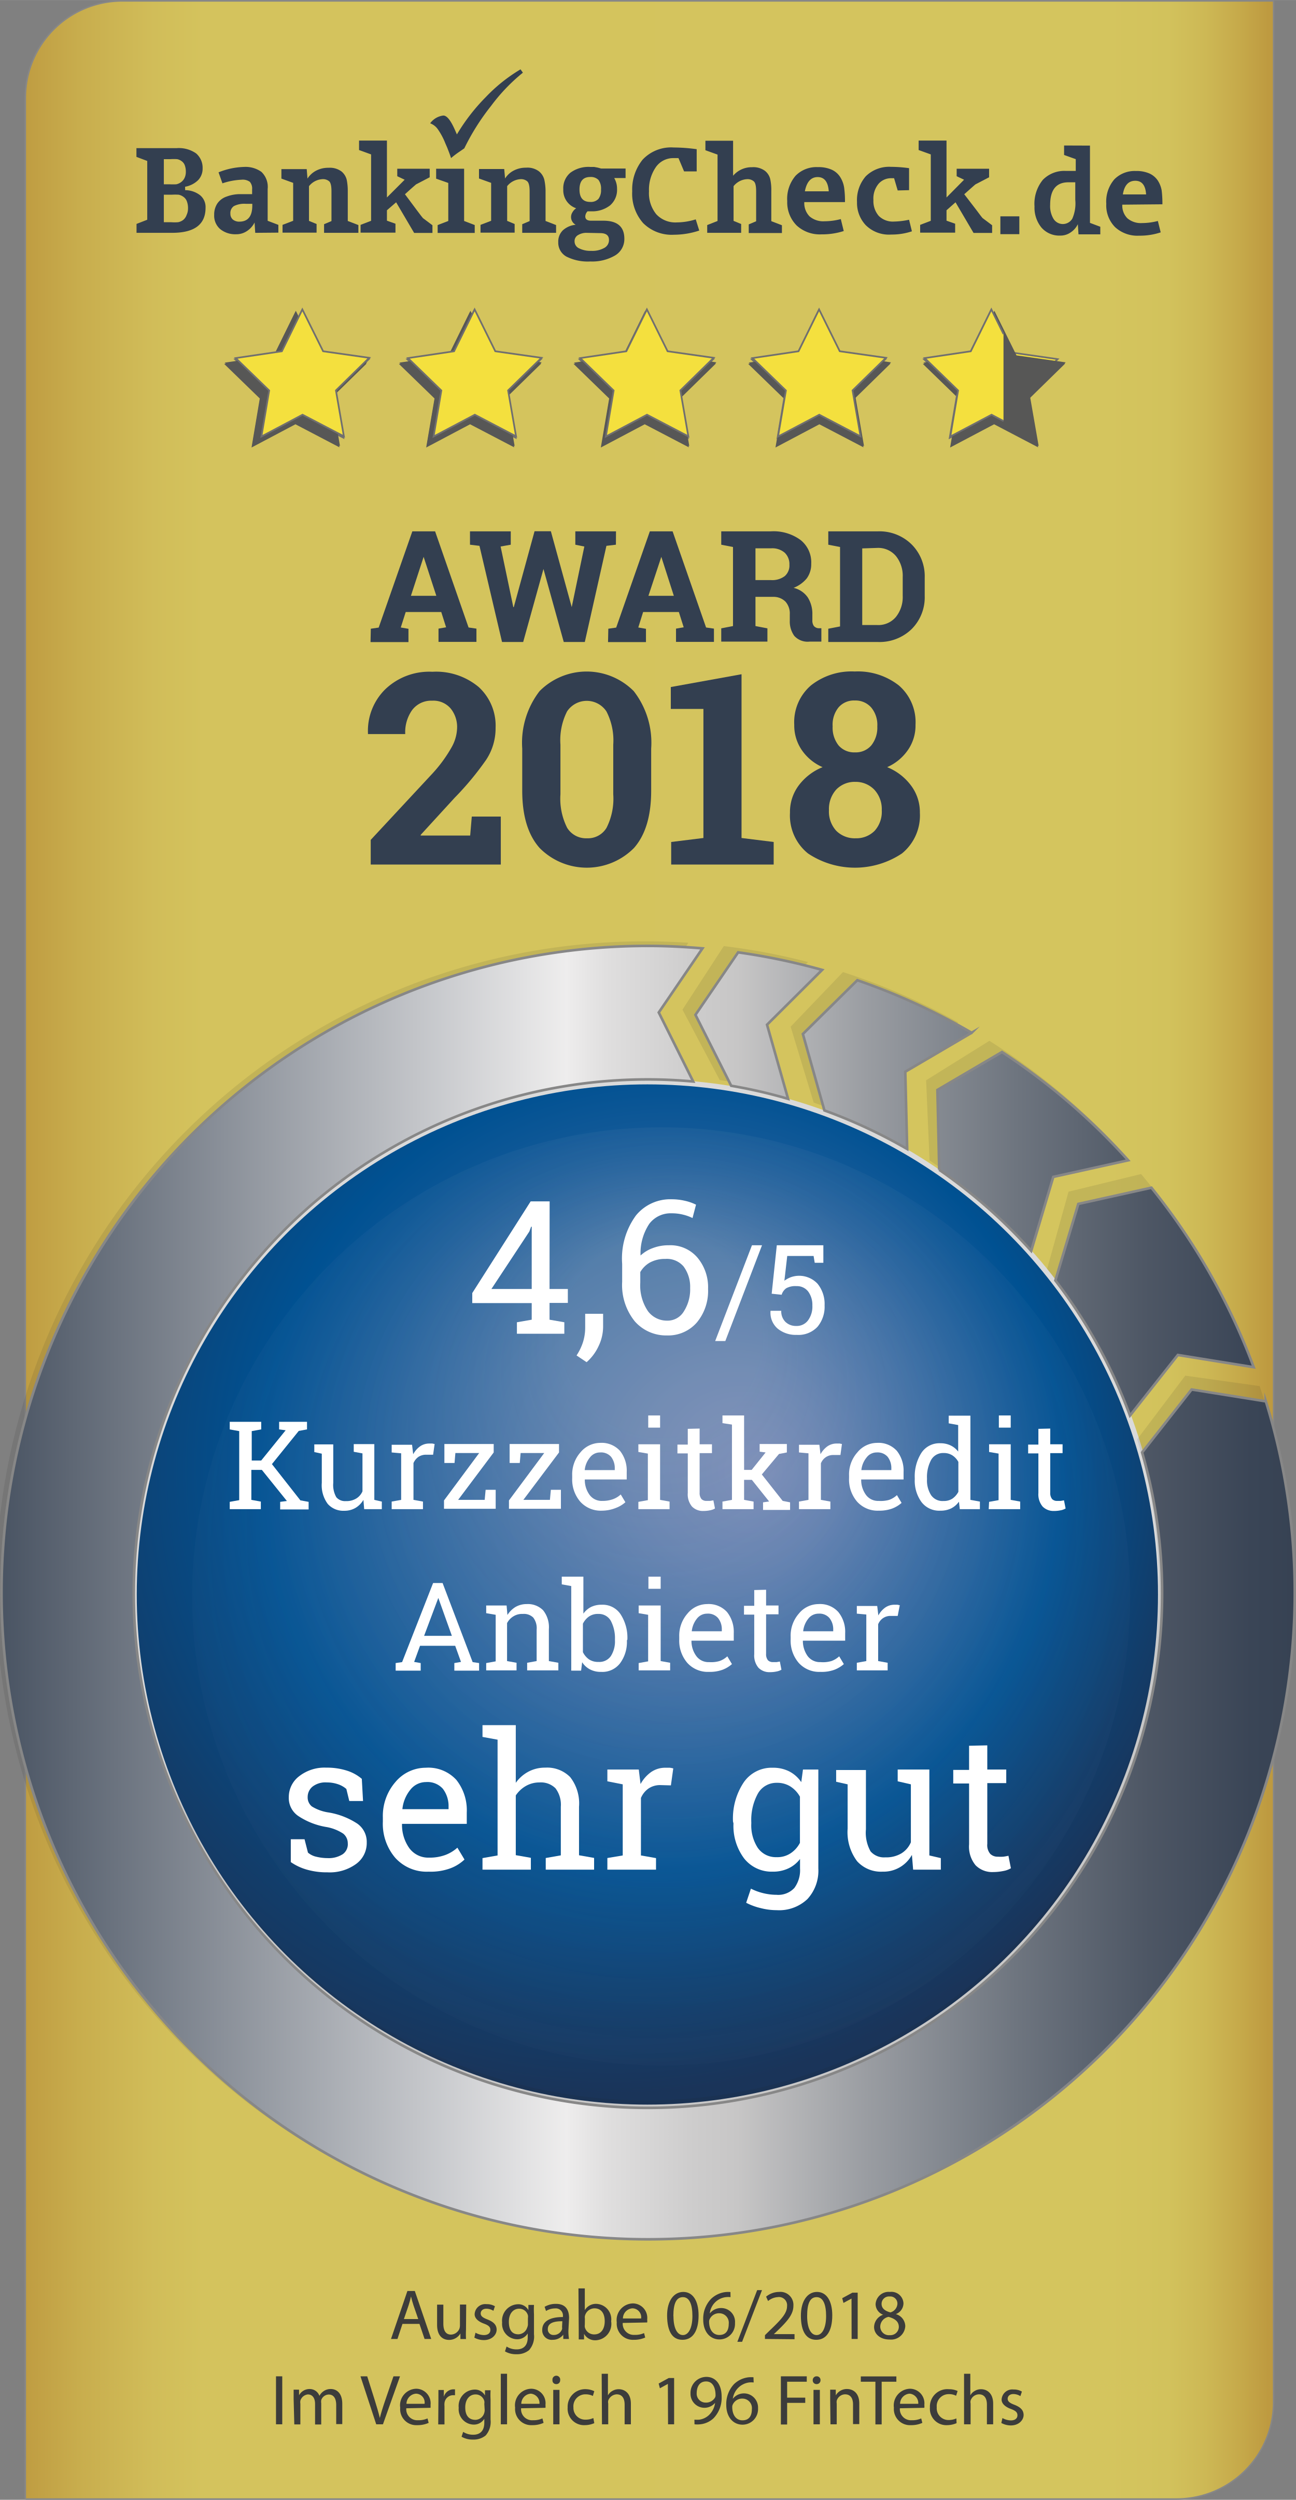 <svg id="BankingCheck" xmlns="http://www.w3.org/2000/svg" xmlns:xlink="http://www.w3.org/1999/xlink" width="48.22mm" height="93mm" viewBox="0 0 136.69 263.62">
  <rect x="0" y="0" width="136.69" height="263.62" fill="#808080" stroke="none"/>
  <defs>
    <linearGradient id="Unbenannter_Verlauf_78" data-name="Unbenannter Verlauf 78" x1="3.05" y1="132.64" x2="135.09" y2="132.64" gradientUnits="userSpaceOnUse">
      <stop offset="0" stop-color="#be9a40"/>
      <stop offset="0.05" stop-color="#c8ad4d"/>
      <stop offset="0.11" stop-color="#d1bd59"/>
      <stop offset="0.15" stop-color="#d4c35d"/>
      <stop offset="0.87" stop-color="#d4c55e"/>
      <stop offset="0.92" stop-color="#d2c25c"/>
      <stop offset="0.95" stop-color="#cdb855"/>
      <stop offset="0.98" stop-color="#c5a849"/>
      <stop offset="1" stop-color="#be9a40"/>
    </linearGradient>
    <radialGradient id="Unbenannter_Verlauf_61" data-name="Unbenannter Verlauf 61" cx="128.12" cy="151.48" fx="135.557" r="30.13" gradientTransform="translate(-216.64 -176.77) scale(2.19 2.19)" gradientUnits="userSpaceOnUse">
      <stop offset="0.02" stop-color="#667fb2"/>
      <stop offset="0.16" stop-color="#5477ac"/>
      <stop offset="0.44" stop-color="#24619d"/>
      <stop offset="0.64" stop-color="#005192"/>
      <stop offset="0.87" stop-color="#123d6a"/>
      <stop offset="1" stop-color="#1a3459"/>
    </radialGradient>
    <radialGradient id="Unbenannter_Verlauf_303" data-name="Unbenannter Verlauf 303" cx="65.15" cy="179.35" fy="144.219" r="57.9" gradientTransform="translate(-3.2 -27.07) scale(1.12 1.12)" gradientUnits="userSpaceOnUse">
      <stop offset="0.16" stop-color="#fff0db" stop-opacity="0.9"/>
      <stop offset="0.32" stop-color="#e2dad5" stop-opacity="0.67"/>
      <stop offset="0.49" stop-color="#c4c4cf" stop-opacity="0.43"/>
      <stop offset="0.65" stop-color="#acb2ca" stop-opacity="0.25"/>
      <stop offset="0.79" stop-color="#9ba6c7" stop-opacity="0.11"/>
      <stop offset="0.9" stop-color="#919ec5" stop-opacity="0.03"/>
      <stop offset="0.98" stop-color="#8d9bc4" stop-opacity="0"/>
    </radialGradient>
    <linearGradient id="Unbenannter_Verlauf_2" data-name="Unbenannter Verlauf 2" x1="-54.17" y1="108.98" x2="171.71" y2="108.98" gradientUnits="userSpaceOnUse">
      <stop offset="0" stop-color="#70706f"/>
      <stop offset="0.08" stop-color="#51575f"/>
      <stop offset="0.16" stop-color="#3b4554"/>
      <stop offset="0.21" stop-color="#333f50"/>
      <stop offset="0.51" stop-color="#eeeded"/>
      <stop offset="0.53" stop-color="#dfdede"/>
      <stop offset="0.57" stop-color="#cdcccc"/>
      <stop offset="0.59" stop-color="#c7c6c6"/>
      <stop offset="0.65" stop-color="#9a9da2"/>
      <stop offset="0.72" stop-color="#6e757f"/>
      <stop offset="0.78" stop-color="#4e5765"/>
      <stop offset="0.83" stop-color="#3a4556"/>
      <stop offset="0.87" stop-color="#333f50"/>
    </linearGradient>
    <linearGradient id="Unbenannter_Verlauf_2-2" x1="-54.17" y1="113.14" x2="171.71" y2="113.14" xlink:href="#Unbenannter_Verlauf_2"/>
    <linearGradient id="Unbenannter_Verlauf_2-3" x1="-54.17" y1="122.25" x2="171.71" y2="122.25" xlink:href="#Unbenannter_Verlauf_2"/>
    <linearGradient id="Unbenannter_Verlauf_2-4" x1="-54.17" y1="138.1" x2="171.71" y2="138.1" xlink:href="#Unbenannter_Verlauf_2"/>
    <linearGradient id="Unbenannter_Verlauf_2-5" x1="-54.17" y1="168.76" x2="171.71" y2="168.76" xlink:href="#Unbenannter_Verlauf_2"/>
    <linearGradient id="Unbenannter_Verlauf_185" data-name="Unbenannter Verlauf 185" x1="81.98" y1="105.58" x2="81.98" y2="105.58" gradientUnits="userSpaceOnUse">
      <stop offset="0" stop-color="#be9a40"/>
      <stop offset="0.49" stop-color="#d4c35d"/>
      <stop offset="0.69" stop-color="#d4c55e"/>
      <stop offset="0.72" stop-color="#d1c05a"/>
      <stop offset="0.89" stop-color="#c3a447"/>
      <stop offset="0.98" stop-color="#be9a40"/>
    </linearGradient>
    <linearGradient id="Unbenannter_Verlauf_207" data-name="Unbenannter Verlauf 207" x1="81.62" y1="104.38" x2="81.62" y2="104.38" gradientTransform="matrix(1, 0, 0, 0.99, 0.13, 0.61)" gradientUnits="userSpaceOnUse">
      <stop offset="0" stop-color="#a6a5a4"/>
      <stop offset="0.29" stop-color="#e5e4e2"/>
      <stop offset="0.68" stop-color="#e5e4e2"/>
      <stop offset="0.76" stop-color="#d5d4d3"/>
      <stop offset="0.93" stop-color="#adacaa"/>
      <stop offset="0.99" stop-color="#9e9d9c"/>
    </linearGradient>
  </defs>
  <title>BankingCheck_Award_Siegel_2018_Kurzzeitkredit_Anbieter_Xpresscredit_MP</title>
  <g>
    <path d="M4.07,264.37a.09.09,0,0,1-.08-.08V11.13A10.24,10.24,0,0,1,14.22.9H135.57a.09.09,0,0,1,.08.08V254.14a10.24,10.24,0,0,1-10.23,10.23Z" transform="translate(-1.32 -0.83)" style="fill: url(#Unbenannter_Verlauf_78)"/>
    <path d="M135.57,1V254.14a10.15,10.15,0,0,1-10.15,10.15H4.07V11.13A10.15,10.15,0,0,1,14.22,1H135.57m0-.15H14.22A10.31,10.31,0,0,0,3.91,11.13V264.29a.16.16,0,0,0,.16.16H125.42a10.32,10.32,0,0,0,10.3-10.31V1a.15.15,0,0,0-.15-.15Z" transform="translate(-1.32 -0.83)" style="fill: #878787"/>
  </g>
  <g>
    <g>
      <path d="M40.43,67.13l.83-.12,3.55-10.15h2.4L50.74,67l.83.12v1.4h-4v-1.4l.8-.14-.51-1.61H44.11L43.59,67l.81.14v1.4h-4Zm4.23-3.47h2.68L46,59.55h0Z" transform="translate(-1.32 -0.83)" style="fill: #333f50"/>
      <path d="M66.28,58.27l-1,.12L63,68.53H60.78l-2.14-7.7h0l-2.14,7.7H54.27L51.89,58.39l-1-.12V56.86h4.3v1.41l-1.07.19,1.34,6.39h.05l2.19-8h1.72l2.2,8h0l1.33-6.39L62,58.27V56.86h4.29Z" transform="translate(-1.32 -0.83)" style="fill: #333f50"/>
      <path d="M65.48,67.13l.83-.12,3.55-10.15h2.4L75.79,67l.83.12v1.4h-4v-1.4l.81-.14-.51-1.61H69.15L68.64,67l.81.14v1.4h-4Zm4.23-3.47h2.68l-1.32-4.11h0Z" transform="translate(-1.32 -0.83)" style="fill: #333f50"/>
      <path d="M82.63,56.86a4.81,4.81,0,0,1,3.12.91,3,3,0,0,1,1.13,2.51,2.53,2.53,0,0,1-.47,1.54,3.39,3.39,0,0,1-1.39,1,2.51,2.51,0,0,1,1.49,1A3.22,3.22,0,0,1,87,65.64v.59a1,1,0,0,0,.15.6.7.7,0,0,0,.51.25l.29,0v1.41H86.7a1.89,1.89,0,0,1-1.61-.61,2.6,2.6,0,0,1-.47-1.6v-.66a1.89,1.89,0,0,0-.45-1.34,1.77,1.77,0,0,0-1.28-.51H81v3.08l1.26.24v1.4H77.39v-1.4l1.24-.24V58.51l-1.24-.24V56.86h5.24ZM81,62h1.62a2.19,2.19,0,0,0,1.47-.42,1.48,1.48,0,0,0,.49-1.2,1.66,1.66,0,0,0-.49-1.26,2,2,0,0,0-1.43-.47H81Z" transform="translate(-1.32 -0.83)" style="fill: #333f50"/>
      <path d="M93.93,56.86a4.83,4.83,0,0,1,3.53,1.37,4.73,4.73,0,0,1,1.39,3.51v1.93a4.73,4.73,0,0,1-1.39,3.51,4.86,4.86,0,0,1-3.53,1.35H88.68v-1.4l1.24-.24V58.51l-1.24-.24V56.86h5.25Zm-1.67,1.8v8.08h1.55a2.41,2.41,0,0,0,2-.85,3.33,3.33,0,0,0,.72-2.22v-2a3.32,3.32,0,0,0-.72-2.21,2.44,2.44,0,0,0-2-.85Z" transform="translate(-1.32 -0.83)" style="fill: #333f50"/>
    </g>
    <g>
      <path d="M40.42,92V89.4l6.51-7a14.8,14.8,0,0,0,2-2.73,4.39,4.39,0,0,0,.6-2.06,3.09,3.09,0,0,0-.69-2.08,2.39,2.39,0,0,0-1.94-.81,2.51,2.51,0,0,0-2.12,1,4.05,4.05,0,0,0-.72,2.52H40.13l0-.08a6.14,6.14,0,0,1,1.79-4.61,6.7,6.7,0,0,1,5-1.88,7,7,0,0,1,4.89,1.61,5.52,5.52,0,0,1,1.78,4.31,6,6,0,0,1-1,3.37,31.24,31.24,0,0,1-3.32,4l-3.58,3.91,0,.07h5.22l.17-2h3.06V92Z" transform="translate(-1.32 -0.83)" style="fill: #333f50"/>
      <path d="M70,84.2c0,2.67-.6,4.68-1.82,6.06a7,7,0,0,1-9.94,0c-1.23-1.38-1.84-3.39-1.84-6.06V79.77a8.92,8.92,0,0,1,1.83-6.06,7,7,0,0,1,9.93,0A8.87,8.87,0,0,1,70,79.77Zm-4-4.84a6.64,6.64,0,0,0-.72-3.51,2.49,2.49,0,0,0-4.15,0,6.69,6.69,0,0,0-.7,3.51v5.23a6.8,6.8,0,0,0,.71,3.54,2.34,2.34,0,0,0,2.09,1.1,2.29,2.29,0,0,0,2.06-1.1A6.8,6.8,0,0,0,66,84.59Z" transform="translate(-1.32 -0.83)" style="fill: #333f50"/>
      <path d="M72.11,89.62l3.4-.42V75.59H72.07V73.28l7.46-1.35V89.2l3.39.42V92H72.11Z" transform="translate(-1.32 -0.83)" style="fill: #333f50"/>
      <path d="M97.88,77.26a4.52,4.52,0,0,1-.8,2.66,5.22,5.22,0,0,1-2.19,1.81,5.88,5.88,0,0,1,2.52,1.94,4.67,4.67,0,0,1,.93,2.87,5.16,5.16,0,0,1-1.89,4.29,8.93,8.93,0,0,1-9.91,0,5.14,5.14,0,0,1-1.9-4.29,4.67,4.67,0,0,1,.92-2.88,5.88,5.88,0,0,1,2.52-1.93,5.13,5.13,0,0,1-2.2-1.81,4.58,4.58,0,0,1-.79-2.66,5.11,5.11,0,0,1,1.76-4.15,6.9,6.9,0,0,1,4.62-1.47,7,7,0,0,1,4.65,1.47A5.11,5.11,0,0,1,97.88,77.26Zm-3.56,9a3,3,0,0,0-.8-2.17,2.73,2.73,0,0,0-2-.81,2.7,2.7,0,0,0-2,.81,3.06,3.06,0,0,0-.77,2.17,3,3,0,0,0,.77,2.18,2.76,2.76,0,0,0,2.06.79,2.7,2.7,0,0,0,2-.8A3,3,0,0,0,94.32,86.26Zm-.47-8.82a2.87,2.87,0,0,0-.64-2,2.2,2.2,0,0,0-1.74-.74,2.13,2.13,0,0,0-1.71.73,2.89,2.89,0,0,0-.62,2,3,3,0,0,0,.62,2,2.17,2.17,0,0,0,1.74.74,2.15,2.15,0,0,0,1.72-.74A3,3,0,0,0,93.85,77.44Z" transform="translate(-1.32 -0.83)" style="fill: #333f50"/>
    </g>
  </g>
  <ellipse cx="68.28" cy="168.15" rx="54.13" ry="54.07" style="stroke: #dadada;stroke-miterlimit: 10;stroke-width: 0.547px;fill: url(#Unbenannter_Verlauf_61)"/>
  <circle cx="69.73" cy="168.35" r="49.47" style="opacity: 0.2;fill: url(#Unbenannter_Verlauf_303)"/>
  <g style="opacity: 0.1">
    <path d="M77.23,114.73a52.76,52.76,0,0,1,6,1.26l-2.37-7.8,5.68-5.91a66.91,66.91,0,0,0-8.88-1.68l-4.36,6.7Z" transform="translate(-1.32 -0.83)" style="fill: #1d1d1b"/>
    <path d="M95.86,121.09l-.37-8.16,6.9-4.27a67,67,0,0,0-12.16-5.32l-5.52,5.76,2.43,8A54.39,54.39,0,0,1,95.86,121.09Z" transform="translate(-1.32 -0.83)" style="fill: #1d1d1b"/>
    <path d="M109.16,131.57l2.17-7.88,7.85-1.91a68.76,68.76,0,0,0-13.51-11.19L99,114.75l.36,8.45A54,54,0,0,1,109.16,131.57Z" transform="translate(-1.32 -0.83)" style="fill: #1d1d1b"/>
    <g>
      <path d="M124.82,142.28l8,1.13a68,68,0,0,0-11.15-18.77l-7.65,1.86-2.26,8.15a54.65,54.65,0,0,1,8.14,14.14Z" transform="translate(-1.32 -0.83)" style="fill: #1d1d1b"/>
      <path d="M134.17,147l-7.84-1.1-5.07,6.72a54.08,54.08,0,1,1-52.8-38.44c1.6,0,3.19,0,4.76.13l-3.77-7.18,4.47-6.88c-1.9-.12-3.81-.18-5.74-.14a68.38,68.38,0,1,0,66,46.89Z" transform="translate(-1.32 -0.83)" style="fill: #1d1d1b"/>
    </g>
  </g>
  <g>
    <path d="M78.44,115.33a52.74,52.74,0,0,1,6,1.38l-2.22-7.82,5.81-5.78a68.24,68.24,0,0,0-8.86-1.85l-4.5,6.59Z" transform="translate(-1.32 -0.83)" style="stroke: #878787;stroke-miterlimit: 10;stroke-width: 0.274px;fill: url(#Unbenannter_Verlauf_2)"/>
    <path d="M97,122l-.2-8.15,7-4.11a67.26,67.26,0,0,0-12.06-5.54L86,109.87l2.27,8.06A54,54,0,0,1,97,122Z" transform="translate(-1.32 -0.83)" style="stroke: #878787;stroke-miterlimit: 10;stroke-width: 0.274px;fill: url(#Unbenannter_Verlauf_2-2)"/>
    <path d="M110.08,132.74l2.33-7.8,7.9-1.75A68.53,68.53,0,0,0,107,111.77l-6.81,4,.19,8.42A54.83,54.83,0,0,1,110.08,132.74Z" transform="translate(-1.32 -0.83)" style="stroke: #878787;stroke-miterlimit: 10;stroke-width: 0.274px;fill: url(#Unbenannter_Verlauf_2-3)"/>
    <g>
      <path d="M125.55,143.72l8,1.29a68.06,68.06,0,0,0-10.79-18.93l-7.71,1.71-2.42,8.07a54.1,54.1,0,0,1,7.87,14.25Z" transform="translate(-1.32 -0.83)" style="stroke: #878787;stroke-miterlimit: 10;stroke-width: 0.274px;fill: url(#Unbenannter_Verlauf_2-4)"/>
      <path d="M134.82,148.61,127,147.36,121.78,154a53.59,53.59,0,0,1,2.11,14.81,54.23,54.23,0,1,1-54.23-54.15c1.61,0,3.2.08,4.77.22L70.8,107.6l4.61-6.76c-1.89-.16-3.81-.26-5.75-.26a68.2,68.2,0,1,0,65.16,48Z" transform="translate(-1.32 -0.83)" style="stroke: #878787;stroke-miterlimit: 10;stroke-width: 0.274px;fill: url(#Unbenannter_Verlauf_2-5)"/>
    </g>
  </g>
  <g id="Kurzzeitkredit_Anbieter" data-name="Kurzzeitkredit Anbieter">
    <path d="M82,105.58" transform="translate(-1.32 -0.83)" style="stroke: #878787;stroke-miterlimit: 10;stroke-width: 0.545px;fill: url(#Unbenannter_Verlauf_185)"/>
    <path d="M81.6,104.32" transform="translate(-1.32 -0.83)" style="stroke: #1e1e1c;stroke-miterlimit: 10;stroke-width: 0.545px;fill: url(#Unbenannter_Verlauf_207)"/>
    <g>
      <path d="M25.55,159.21l1-.18v-7.28l-1-.18v-.8h3.32v.8l-1,.18v3.1h1l2.58-3.19-.69-.09v-.8h2.94v.8l-.87.16-2.83,3.5L33,159.05l.87.16v.8h-3v-.8l.71-.09-2.64-3.28H27.83V159l1,.18v.8H25.55Z" transform="translate(-1.32 -0.83)" style="fill: #fff"/>
      <path d="M39.65,159a2.36,2.36,0,0,1-.84.85,2.28,2.28,0,0,1-1.18.3,2.19,2.19,0,0,1-1.74-.72,3.3,3.3,0,0,1-.63-2.23v-3.07l-.79-.17v-.81h2v4.06a2.6,2.6,0,0,0,.32,1.51,1.2,1.2,0,0,0,1,.41,2,2,0,0,0,1.1-.27,1.64,1.64,0,0,0,.66-.76v-4l-.92-.17v-.81h2.17V159l.79.18v.8H39.73Z" transform="translate(-1.32 -0.83)" style="fill: #fff"/>
      <path d="M42.63,154v-.81h2.15l.12,1a2.46,2.46,0,0,1,.72-.83,1.67,1.67,0,0,1,1-.3l.3,0,.24.05L47,154.24l-.71,0a1.43,1.43,0,0,0-.84.23,1.55,1.55,0,0,0-.52.65V159l1,.18v.8H42.63v-.8l1-.18v-4.91Z" transform="translate(-1.32 -0.83)" style="fill: #fff"/>
      <path d="M49.64,159h2.8l.1-1.06H53.6v2H48.15v-.88l3.71-5H49.35l-.09,1.05H48.19v-2h5.2V154Z" transform="translate(-1.32 -0.83)" style="fill: #fff"/>
      <path d="M56.52,159h2.8l.1-1.06h1.06v2H55v-.88l3.72-5H56.23l-.09,1.05H55.07v-2h5.21V154Z" transform="translate(-1.32 -0.83)" style="fill: #fff"/>
      <path d="M64.8,160.14a2.9,2.9,0,0,1-2.28-.95,3.59,3.59,0,0,1-.85-2.48v-.28a3.52,3.52,0,0,1,.87-2.44,2.72,2.72,0,0,1,2.07-1,2.61,2.61,0,0,1,2.1.84,3.35,3.35,0,0,1,.71,2.23v.79H63l0,0a2.67,2.67,0,0,0,.5,1.62,1.58,1.58,0,0,0,1.35.64,3.21,3.21,0,0,0,1.12-.18,2.44,2.44,0,0,0,.82-.5l.49.82a3.22,3.22,0,0,1-1,.6A4,4,0,0,1,64.8,160.14ZM64.61,154a1.32,1.32,0,0,0-1.07.53,2.47,2.47,0,0,0-.55,1.33v0h3.17v-.17a1.93,1.93,0,0,0-.39-1.23A1.4,1.4,0,0,0,64.61,154Z" transform="translate(-1.32 -0.83)" style="fill: #fff"/>
      <path d="M68.65,159.21l1-.18v-4.91l-1-.17v-.81h2.29V159l1,.18v.8H68.65Zm2.29-7.83H69.69V150.1h1.25Z" transform="translate(-1.32 -0.83)" style="fill: #fff"/>
      <path d="M75.11,151.48v1.66h1.3v.93h-1.3v4.17a1,1,0,0,0,.2.68.72.72,0,0,0,.53.19l.37,0,.35-.06.17.86a1.54,1.54,0,0,1-.52.19,3.23,3.23,0,0,1-.69.07,1.6,1.6,0,0,1-1.21-.46,2,2,0,0,1-.45-1.44v-4.17H72.77v-.93h1.09v-1.66Z" transform="translate(-1.32 -0.83)" style="fill: #fff"/>
      <path d="M77.52,150.91v-.81H79.8v5.74h.8L82.07,154l-.63-.08v-.81h2.87V154l-.83.16-1.81,2.16,2.2,2.79.78.15v.8H81.8v-.8l.64-.09-1.82-2.28H79.8V159l1,.18v.8H77.52v-.8l1-.18v-7.94Z" transform="translate(-1.32 -0.83)" style="fill: #fff"/>
      <path d="M85.59,154v-.81h2.15l.12,1a2.46,2.46,0,0,1,.72-.83,1.69,1.69,0,0,1,1-.3l.3,0,.24.05-.16,1.16-.71,0a1.38,1.38,0,0,0-.83.23,1.41,1.41,0,0,0-.52.65V159l1,.18v.8H85.59v-.8l1-.18v-4.91Z" transform="translate(-1.32 -0.83)" style="fill: #fff"/>
      <path d="M94,160.14a2.9,2.9,0,0,1-2.28-.95,3.59,3.59,0,0,1-.85-2.48v-.28a3.48,3.48,0,0,1,.88-2.44,2.69,2.69,0,0,1,2.06-1,2.61,2.61,0,0,1,2.1.84,3.35,3.35,0,0,1,.71,2.23v.79H92.15l0,0a2.67,2.67,0,0,0,.5,1.62,1.58,1.58,0,0,0,1.35.64A3.21,3.21,0,0,0,95.1,159a2.35,2.35,0,0,0,.82-.5l.49.82a3.22,3.22,0,0,1-1,.6A4,4,0,0,1,94,160.14ZM93.79,154a1.32,1.32,0,0,0-1.07.53,2.47,2.47,0,0,0-.55,1.33l0,0h3.16v-.17a1.93,1.93,0,0,0-.39-1.23A1.4,1.4,0,0,0,93.79,154Z" transform="translate(-1.32 -0.83)" style="fill: #fff"/>
      <path d="M102.46,159.19a2.23,2.23,0,0,1-.82.71,2.51,2.51,0,0,1-1.13.24,2.34,2.34,0,0,1-2-.91,3.83,3.83,0,0,1-.71-2.4v-.13a4.61,4.61,0,0,1,.71-2.67,2.27,2.27,0,0,1,2-1,2.44,2.44,0,0,1,1.07.23,2.17,2.17,0,0,1,.8.65v-2.8l-1-.18v-.81h2.29V159l1,.18v.8h-2.12Zm-3.37-2.36a2.89,2.89,0,0,0,.43,1.67,1.46,1.46,0,0,0,1.31.62,1.65,1.65,0,0,0,.94-.25,2,2,0,0,0,.63-.72V155a1.91,1.91,0,0,0-.63-.69,1.66,1.66,0,0,0-.93-.25,1.44,1.44,0,0,0-1.32.74,3.8,3.8,0,0,0-.43,1.93Z" transform="translate(-1.32 -0.83)" style="fill: #fff"/>
      <path d="M105.64,159.21l1-.18v-4.91l-1-.17v-.81h2.28V159l1,.18v.8h-3.32Zm2.28-7.83h-1.25V150.1h1.25Z" transform="translate(-1.32 -0.83)" style="fill: #fff"/>
      <path d="M112.09,151.48v1.66h1.3v.93h-1.3v4.17a1,1,0,0,0,.2.68.72.72,0,0,0,.53.19l.37,0,.35-.06.17.86a1.54,1.54,0,0,1-.52.19,3.23,3.23,0,0,1-.69.07,1.61,1.61,0,0,1-1.21-.46,2,2,0,0,1-.45-1.44v-4.17h-1.08v-.93h1.08v-1.66Z" transform="translate(-1.32 -0.83)" style="fill: #fff"/>
      <path d="M43.05,176.21l.68-.1L47,167.77H48l3.17,8.34.68.1v.8H49.24v-.8l.7-.12-.61-1.7H45.62l-.62,1.7.69.12v.8H43.05Zm3-2.87h2.93l-1.43-4h0Z" transform="translate(-1.32 -0.83)" style="fill: #fff"/>
      <path d="M52.6,176.21l1-.18v-4.91l-1-.17v-.81h2.15l.09,1a2.58,2.58,0,0,1,.86-.85,2.33,2.33,0,0,1,1.18-.3,2.26,2.26,0,0,1,1.72.65,2.86,2.86,0,0,1,.61,2V176l1,.18v.8H56.92v-.8l1-.18V172.7a1.84,1.84,0,0,0-.36-1.29,1.41,1.41,0,0,0-1.1-.38,1.72,1.72,0,0,0-1,.26,1.81,1.81,0,0,0-.66.71v4l1,.18v.8H52.6Z" transform="translate(-1.32 -0.83)" style="fill: #fff"/>
      <path d="M67.44,173.83a3.77,3.77,0,0,1-.72,2.4,2.34,2.34,0,0,1-2,.91,2.41,2.41,0,0,1-1.17-.26,2.15,2.15,0,0,1-.83-.76l-.11.89H61.57v-8.92l-1-.18v-.81h2.28V171a2.23,2.23,0,0,1,.8-.7,2.49,2.49,0,0,1,1.12-.24,2.27,2.27,0,0,1,2,1,4.53,4.53,0,0,1,.72,2.67Zm-1.26-.13a3.91,3.91,0,0,0-.43-1.93,1.44,1.44,0,0,0-1.32-.74,1.64,1.64,0,0,0-1,.28,2,2,0,0,0-.63.75v3a2,2,0,0,0,.64.76,1.71,1.71,0,0,0,1,.27,1.47,1.47,0,0,0,1.31-.62,2.89,2.89,0,0,0,.43-1.67Z" transform="translate(-1.32 -0.83)" style="fill: #fff"/>
      <path d="M68.68,176.21l1-.18v-4.91l-1-.17v-.81H71V176l1,.18v.8H68.68ZM71,168.38H69.71V167.1H71Z" transform="translate(-1.32 -0.83)" style="fill: #fff"/>
      <path d="M76.09,177.14a2.9,2.9,0,0,1-2.28-.95,3.59,3.59,0,0,1-.85-2.48v-.28a3.52,3.52,0,0,1,.87-2.44,2.69,2.69,0,0,1,2.07-1,2.61,2.61,0,0,1,2.1.84,3.35,3.35,0,0,1,.71,2.23v.79H74.25l0,0a2.67,2.67,0,0,0,.51,1.62,1.58,1.58,0,0,0,1.35.64A3.15,3.15,0,0,0,77.2,176a2.39,2.39,0,0,0,.83-.5l.49.82a3.28,3.28,0,0,1-1,.6A3.93,3.93,0,0,1,76.09,177.14ZM75.9,171a1.35,1.35,0,0,0-1.08.53,2.54,2.54,0,0,0-.54,1.33v0h3.17v-.17a1.88,1.88,0,0,0-.4-1.23A1.39,1.39,0,0,0,75.9,171Z" transform="translate(-1.32 -0.83)" style="fill: #fff"/>
      <path d="M82.12,168.48v1.66h1.31v.93H82.12v4.17a1,1,0,0,0,.2.68.73.73,0,0,0,.53.19l.38,0,.34-.06.17.86a1.54,1.54,0,0,1-.52.19,3.14,3.14,0,0,1-.68.07,1.62,1.62,0,0,1-1.22-.46,2,2,0,0,1-.45-1.44v-4.17H79.79v-.93h1.08v-1.66Z" transform="translate(-1.32 -0.83)" style="fill: #fff"/>
      <path d="M87.84,177.14a2.9,2.9,0,0,1-2.28-.95,3.59,3.59,0,0,1-.85-2.48v-.28a3.52,3.52,0,0,1,.87-2.44,2.69,2.69,0,0,1,2.07-1,2.58,2.58,0,0,1,2.09.84,3.3,3.3,0,0,1,.72,2.23v.79H86l0,0a2.74,2.74,0,0,0,.5,1.62,1.61,1.61,0,0,0,1.36.64A3.15,3.15,0,0,0,89,176a2.39,2.39,0,0,0,.83-.5l.49.82a3.28,3.28,0,0,1-1,.6A3.93,3.93,0,0,1,87.84,177.14ZM87.65,171a1.35,1.35,0,0,0-1.08.53,2.54,2.54,0,0,0-.54,1.33v0h3.17v-.17a1.88,1.88,0,0,0-.4-1.23A1.39,1.39,0,0,0,87.65,171Z" transform="translate(-1.32 -0.83)" style="fill: #fff"/>
      <path d="M91.69,171v-.81h2.15l.12,1a2.46,2.46,0,0,1,.72-.83,1.69,1.69,0,0,1,1-.3l.3,0,.24.05L96,171.24l-.71,0a1.38,1.38,0,0,0-.83.23,1.41,1.41,0,0,0-.52.65V176l1,.18v.8H91.69v-.8l1-.18v-4.91Z" transform="translate(-1.32 -0.83)" style="fill: #fff"/>
      <path d="M39.61,190.76H38.16l-.31-1.27A2.55,2.55,0,0,0,37,189a3.53,3.53,0,0,0-1.21-.2,2.21,2.21,0,0,0-1.52.45,1.41,1.41,0,0,0-.5,1.08,1.22,1.22,0,0,0,.44,1,4.59,4.59,0,0,0,1.79.64,7.88,7.88,0,0,1,3,1.17,2.35,2.35,0,0,1,1,2,2.72,2.72,0,0,1-1.14,2.27,4.72,4.72,0,0,1-3,.87,7.59,7.59,0,0,1-2.16-.28,5.72,5.72,0,0,1-1.71-.8v-2.41h1.45l.36,1.41a2,2,0,0,0,.9.44,5.06,5.06,0,0,0,1.17.14,2.72,2.72,0,0,0,1.61-.42A1.29,1.29,0,0,0,38,195.2a1.3,1.3,0,0,0-.48-1,4.67,4.67,0,0,0-1.84-.71,7.56,7.56,0,0,1-2.9-1.15,2.29,2.29,0,0,1-1-2,2.75,2.75,0,0,1,1.1-2.2,4.34,4.34,0,0,1,2.85-.9,6.91,6.91,0,0,1,2.16.31,4.49,4.49,0,0,1,1.59.87Z" transform="translate(-1.32 -0.83)" style="fill: #fff"/>
      <path d="M46.54,198.21A4.46,4.46,0,0,1,43,196.74a5.52,5.52,0,0,1-1.3-3.81v-.43a5.46,5.46,0,0,1,1.34-3.76,4.17,4.17,0,0,1,3.18-1.49,4,4,0,0,1,3.23,1.28,5.15,5.15,0,0,1,1.1,3.44v1.2H43.72l0,.05a4.23,4.23,0,0,0,.77,2.51,2.48,2.48,0,0,0,2.08,1,4.77,4.77,0,0,0,1.72-.28,4,4,0,0,0,1.27-.77l.75,1.25a4.37,4.37,0,0,1-1.5.93A6,6,0,0,1,46.54,198.21Zm-.29-9.45a2.1,2.1,0,0,0-1.65.81,3.83,3.83,0,0,0-.84,2.05l0,0h4.87v-.25a3,3,0,0,0-.6-1.9A2.17,2.17,0,0,0,46.25,188.76Z" transform="translate(-1.32 -0.83)" style="fill: #fff"/>
      <path d="M52.21,196.78l1.59-.28V184.29L52.21,184v-1.24h3.51v6.08a3.87,3.87,0,0,1,1.34-1.18,3.69,3.69,0,0,1,1.76-.42,3.41,3.41,0,0,1,2.64,1,4.52,4.52,0,0,1,.93,3.13v5.11l1.59.28V198h-5.1v-1.23l1.59-.28v-5.13a2.86,2.86,0,0,0-.56-1.94,2.17,2.17,0,0,0-1.68-.62,2.86,2.86,0,0,0-1.44.37,3.16,3.16,0,0,0-1.07,1v6.3l1.59.28V198h-5.1Z" transform="translate(-1.32 -0.83)" style="fill: #fff"/>
      <path d="M65.38,188.68v-1.24h3.31l.19,1.53A3.74,3.74,0,0,1,70,187.7a2.6,2.6,0,0,1,1.5-.45l.47,0a2.86,2.86,0,0,1,.36.07l-.25,1.79L71,189.08a2.17,2.17,0,0,0-1.28.36,2.29,2.29,0,0,0-.8,1v6.06l1.59.28V198H65.38v-1.23L67,196.5V189Z" transform="translate(-1.32 -0.83)" style="fill: #fff"/>
      <path d="M78.63,192.92a6.87,6.87,0,0,1,1.12-4.11,3.56,3.56,0,0,1,3.07-1.56,3.73,3.73,0,0,1,1.75.39,3.4,3.4,0,0,1,1.26,1.13l.18-1.33h1.62v10.43a4.42,4.42,0,0,1-1.15,3.23,4.33,4.33,0,0,1-3.25,1.17,6.72,6.72,0,0,1-1.65-.21,6.49,6.49,0,0,1-1.56-.57l.5-1.49a6,6,0,0,0,1.27.47,5.94,5.94,0,0,0,1.42.18,2.32,2.32,0,0,0,1.89-.72,3.14,3.14,0,0,0,.6-2.06v-1a3.26,3.26,0,0,1-1.24,1,3.79,3.79,0,0,1-1.66.34,3.69,3.69,0,0,1-3-1.4,5.74,5.74,0,0,1-1.12-3.69Zm1.93.2a4.36,4.36,0,0,0,.67,2.56,2.32,2.32,0,0,0,2,1,2.51,2.51,0,0,0,1.46-.4,2.92,2.92,0,0,0,1-1.11v-4.87a3,3,0,0,0-1-1.07,2.58,2.58,0,0,0-1.44-.39A2.24,2.24,0,0,0,81.24,190a5.79,5.79,0,0,0-.68,3Z" transform="translate(-1.32 -0.83)" style="fill: #fff"/>
      <path d="M97.5,196.44a3.42,3.42,0,0,1-3.1,1.77,3.39,3.39,0,0,1-2.68-1.1,5.1,5.1,0,0,1-1-3.44V189l-1.21-.27v-1.24h3.14v6.25a4,4,0,0,0,.49,2.33,1.87,1.87,0,0,0,1.56.63,3.11,3.11,0,0,0,1.69-.42,2.52,2.52,0,0,0,1-1.17V189L96,188.68v-1.24h3.34v9.06l1.21.28V198H97.63Z" transform="translate(-1.32 -0.83)" style="fill: #fff"/>
      <path d="M105.45,184.89v2.55h2v1.43h-2v6.41a1.42,1.42,0,0,0,.31,1.05,1.09,1.09,0,0,0,.81.3,4,4,0,0,0,.57,0,4.42,4.42,0,0,0,.54-.1l.26,1.32a2.28,2.28,0,0,1-.8.29,5.37,5.37,0,0,1-1.06.11,2.45,2.45,0,0,1-1.86-.71,3.08,3.08,0,0,1-.69-2.22v-6.41h-1.67v-1.43h1.67v-2.55Z" transform="translate(-1.32 -0.83)" style="fill: #fff"/>
    </g>
    <path d="M89.34,105.44" transform="translate(-1.32 -0.83)" style="fill: #333f50;stroke: #878787;stroke-miterlimit: 10;stroke-width: 0.706px"/>
    <path d="M107.76,114" transform="translate(-1.32 -0.83)" style="fill: #333f50;stroke: #878787;stroke-miterlimit: 10;stroke-width: 0.706px"/>
    <path d="M123.37,125.87" transform="translate(-1.32 -0.83)" style="fill: #333f50;stroke: #878787;stroke-miterlimit: 10;stroke-width: 0.706px"/>
    <path d="M126.53,130.27" transform="translate(-1.32 -0.83)" style="fill: #333f50;stroke: #878787;stroke-miterlimit: 10;stroke-width: 0.706px"/>
  </g>
  <g>
    <path d="M59.28,136.76h1.93v1.47H59.28V140l1.56.27v1.21h-5v-1.21L57.4,140v-1.75H51.13v-1.06l6.16-9.67h2Zm-6.13,0H57.4v-6.57l-.06,0-.19.51Z" transform="translate(-1.32 -0.83)" style="fill: #fff"/>
    <path d="M64.93,140.77a4.75,4.75,0,0,1-.47,2,5.1,5.1,0,0,1-1.27,1.71l-1.06-.71a5.7,5.7,0,0,0,.68-1.41,5.1,5.1,0,0,0,.23-1.53v-1.45h1.89Z" transform="translate(-1.32 -0.83)" style="fill: #fff"/>
    <path d="M72.15,127.3a6.16,6.16,0,0,1,1.41.16,5.1,5.1,0,0,1,1.17.41l-.37,1.41a4.82,4.82,0,0,0-1-.36,4.93,4.93,0,0,0-1.22-.14,2.82,2.82,0,0,0-2.34,1.11,5.61,5.61,0,0,0-.92,3.34l0,0a3.79,3.79,0,0,1,1.31-.79,4.64,4.64,0,0,1,1.68-.29,3.74,3.74,0,0,1,3,1.29A4.86,4.86,0,0,1,76,136.76a5.19,5.19,0,0,1-1.18,3.53,4,4,0,0,1-3.16,1.37,4.39,4.39,0,0,1-3.39-1.49A6.08,6.08,0,0,1,66.94,136v-1.88A7.68,7.68,0,0,1,68.4,129,4.66,4.66,0,0,1,72.15,127.3Zm-.65,6.29a3.3,3.3,0,0,0-1.65.39,2.71,2.71,0,0,0-1,1v1.12a4.83,4.83,0,0,0,.81,3,2.49,2.49,0,0,0,2,1,2,2,0,0,0,1.8-1,4.29,4.29,0,0,0,.65-2.44,3.59,3.59,0,0,0-.69-2.27A2.31,2.31,0,0,0,71.5,133.59Z" transform="translate(-1.32 -0.83)" style="fill: #fff"/>
    <path d="M77.82,142.25H76.75l3.88-10.1h1.06Z" transform="translate(-1.32 -0.83)" style="fill: #fff"/>
    <path d="M87.25,134l-.12-.72H84.35l-.3,2.61a2.88,2.88,0,0,1,.65-.36,2.65,2.65,0,0,1,2.85.68,3.39,3.39,0,0,1,.74,2.29,3.29,3.29,0,0,1-.75,2.25,2.75,2.75,0,0,1-2.19.85,3,3,0,0,1-2-.65,2.21,2.21,0,0,1-.76-1.89l0,0h1.13a1.55,1.55,0,0,0,.44,1.17,1.57,1.57,0,0,0,1.13.43,1.48,1.48,0,0,0,1.24-.57A2.45,2.45,0,0,0,87,138.5a2.36,2.36,0,0,0-.44-1.47,1.48,1.48,0,0,0-1.23-.57,2,2,0,0,0-1.08.22,1.29,1.29,0,0,0-.49.69l-1.05-.11.54-5.11h4.91V134Z" transform="translate(-1.32 -0.83)" style="fill: #fff"/>
  </g>
  <g>
    <path d="M43.77,245.9l-.53,1.59h-.68l1.73-5.06h.78l1.73,5.06h-.7l-.54-1.59Zm1.66-.51-.5-1.45c-.11-.33-.19-.63-.26-.93h0c-.07.3-.15.61-.25.92l-.5,1.46Z" transform="translate(-1.32 -0.83)" style="fill: #3c3c3b"/>
    <path d="M50.47,246.5a9.86,9.86,0,0,0,0,1h-.59l0-.59h0a1.38,1.38,0,0,1-1.2.68c-.57,0-1.26-.33-1.26-1.59v-2.13h.66v2c0,.69.22,1.16.81,1.16a1,1,0,0,0,.88-.61,1.09,1.09,0,0,0,.06-.34v-2.22h.66Z" transform="translate(-1.32 -0.83)" style="fill: #3c3c3b"/>
    <path d="M51.47,246.83a1.87,1.87,0,0,0,.88.25c.47,0,.69-.23.69-.54s-.18-.48-.66-.66c-.66-.24-1-.59-1-1a1.12,1.12,0,0,1,1.25-1.06,1.69,1.69,0,0,1,.89.22l-.16.48a1.41,1.41,0,0,0-.74-.22c-.39,0-.6.23-.6.5s.21.44.68.62c.62.24,1,.55,1,1.09s-.5,1.1-1.35,1.1a2.08,2.08,0,0,1-1-.26Z" transform="translate(-1.32 -0.83)" style="fill: #3c3c3b"/>
    <path d="M57.64,247a2.16,2.16,0,0,1-.52,1.67,2,2,0,0,1-1.33.43,2.29,2.29,0,0,1-1.21-.3l.17-.51a1.93,1.93,0,0,0,1.06.3c.68,0,1.17-.36,1.17-1.28v-.4h0a1.29,1.29,0,0,1-1.16.61,1.62,1.62,0,0,1-1.54-1.77,1.73,1.73,0,0,1,1.64-1.92,1.2,1.2,0,0,1,1.13.62h0l0-.55h.59a9.16,9.16,0,0,0,0,1ZM57,245.29a.85.85,0,0,0,0-.29.94.94,0,0,0-.93-.7c-.63,0-1.08.53-1.08,1.37S55.3,247,56,247a1,1,0,0,0,.91-.68A1.07,1.07,0,0,0,57,246Z" transform="translate(-1.32 -0.83)" style="fill: #3c3c3b"/>
    <path d="M61.27,246.62a5.57,5.57,0,0,0,.06.87h-.6l0-.45h0a1.39,1.39,0,0,1-1.11.54,1,1,0,0,1-1.11-1.05c0-.87.78-1.36,2.18-1.35v-.07a.75.75,0,0,0-.83-.84,1.79,1.79,0,0,0-.95.27l-.15-.44a2.32,2.32,0,0,1,1.2-.31c1.11,0,1.38.75,1.38,1.48Zm-.64-1c-.72,0-1.53.11-1.53.82a.58.58,0,0,0,.61.63.91.91,0,0,0,.89-.61.53.53,0,0,0,0-.21Z" transform="translate(-1.32 -0.83)" style="fill: #3c3c3b"/>
    <path d="M62.33,242.16H63v2.29h0a1.36,1.36,0,0,1,1.24-.66,1.63,1.63,0,0,1,1.54,1.84,1.73,1.73,0,0,1-1.64,2,1.33,1.33,0,0,1-1.22-.68h0l0,.59h-.56c0-.24,0-.61,0-.93ZM63,246a1,1,0,0,0,0,.24,1,1,0,0,0,1,.77c.7,0,1.1-.56,1.1-1.39s-.37-1.36-1.09-1.36a1.05,1.05,0,0,0-1,.81.86.86,0,0,0,0,.28Z" transform="translate(-1.32 -0.83)" style="fill: #3c3c3b"/>
    <path d="M67,245.8a1.17,1.17,0,0,0,1.25,1.26,2.26,2.26,0,0,0,1-.19l.12.47a2.84,2.84,0,0,1-1.21.24,1.7,1.7,0,0,1-1.79-1.84,1.76,1.76,0,0,1,1.7-2,1.53,1.53,0,0,1,1.51,1.7,1.24,1.24,0,0,1,0,.31Zm1.94-.47a.94.94,0,0,0-.92-1.07,1.08,1.08,0,0,0-1,1.07Z" transform="translate(-1.32 -0.83)" style="fill: #3c3c3b"/>
    <path d="M75,245c0,1.66-.62,2.58-1.7,2.58s-1.6-.9-1.62-2.51.72-2.54,1.71-2.54S75,243.45,75,245Zm-2.65.08c0,1.27.39,2,1,2s1-.79,1-2-.3-2-1-2S72.34,243.75,72.34,245.08Z" transform="translate(-1.32 -0.83)" style="fill: #3c3c3b"/>
    <path d="M78.37,243.08a2.24,2.24,0,0,0-.49,0,1.94,1.94,0,0,0-1.7,1.72h0a1.49,1.49,0,0,1,1.19-.57,1.45,1.45,0,0,1,1.47,1.58,1.64,1.64,0,0,1-1.63,1.73c-1,0-1.72-.81-1.72-2.08a3,3,0,0,1,.83-2.2,2.64,2.64,0,0,1,1.56-.72,3.28,3.28,0,0,1,.48,0Zm-.19,2.82a1,1,0,0,0-1-1.12,1.08,1.08,0,0,0-1,.6.55.55,0,0,0-.07.28c0,.81.38,1.41,1.08,1.41S78.18,246.59,78.18,245.9Z" transform="translate(-1.32 -0.83)" style="fill: #3c3c3b"/>
    <path d="M79.09,247.79l2.09-5.45h.51l-2.1,5.45Z" transform="translate(-1.32 -0.83)" style="fill: #3c3c3b"/>
    <path d="M82,247.49v-.4l.51-.5c1.25-1.19,1.82-1.82,1.82-2.56a.86.86,0,0,0-1-.95,1.74,1.74,0,0,0-1,.41l-.21-.46a2.16,2.16,0,0,1,1.38-.5A1.37,1.37,0,0,1,85,244c0,.9-.65,1.63-1.68,2.62l-.38.36v0h2.18v.54Z" transform="translate(-1.32 -0.83)" style="fill: #3c3c3b"/>
    <path d="M89.1,245c0,1.66-.62,2.58-1.69,2.58s-1.61-.9-1.62-2.51.71-2.54,1.7-2.54S89.1,243.45,89.1,245Zm-2.65.08c0,1.27.39,2,1,2s1-.79,1-2-.3-2-1-2S86.45,243.75,86.45,245.08Z" transform="translate(-1.32 -0.83)" style="fill: #3c3c3b"/>
    <path d="M91.13,243.23h0l-.85.46-.13-.5,1.07-.58h.56v4.88h-.64Z" transform="translate(-1.32 -0.83)" style="fill: #3c3c3b"/>
    <path d="M94.45,244.93a1.21,1.21,0,0,1-.78-1.1,1.37,1.37,0,0,1,1.51-1.3,1.27,1.27,0,0,1,1.43,1.2,1.23,1.23,0,0,1-.81,1.14v0a1.35,1.35,0,0,1,1,1.26,1.5,1.5,0,0,1-1.66,1.42c-1,0-1.63-.6-1.63-1.32a1.41,1.41,0,0,1,1-1.31Zm1.67,1.3c0-.59-.42-.88-1.08-1.07a1.07,1.07,0,0,0-.88,1,.91.91,0,0,0,1,.93A.89.89,0,0,0,96.12,246.23Zm-1.82-2.44c0,.48.37.75.93.9a1,1,0,0,0,.74-.89.75.75,0,0,0-.82-.79A.78.78,0,0,0,94.3,243.79Z" transform="translate(-1.32 -0.83)" style="fill: #3c3c3b"/>
    <path d="M31.09,251.43v5.06h-.66v-5.06Z" transform="translate(-1.32 -0.83)" style="fill: #3c3c3b"/>
    <path d="M32.29,253.84c0-.38,0-.68,0-1h.57l0,.59h0a1.26,1.26,0,0,1,1.15-.66,1.08,1.08,0,0,1,1,.72h0a1.37,1.37,0,0,1,.41-.47,1.27,1.27,0,0,1,.8-.25c.49,0,1.2.31,1.2,1.57v2.13h-.64v-2c0-.71-.27-1.12-.79-1.12a.86.86,0,0,0-.79.59,1.14,1.14,0,0,0,0,.33v2.24h-.65v-2.17c0-.58-.25-1-.76-1A.92.92,0,0,0,33,254a1.07,1.07,0,0,0,0,.32v2.18h-.64Z" transform="translate(-1.32 -0.83)" style="fill: #3c3c3b"/>
    <path d="M41,256.49l-1.66-5.06h.71l.79,2.5c.21.68.4,1.3.54,1.89h0c.15-.59.35-1.22.58-1.89l.86-2.5h.69l-1.8,5.06Z" transform="translate(-1.32 -0.83)" style="fill: #3c3c3b"/>
    <path d="M44.17,254.8a1.16,1.16,0,0,0,1.24,1.26,2.28,2.28,0,0,0,1-.19l.12.47a2.86,2.86,0,0,1-1.22.24,1.69,1.69,0,0,1-1.78-1.84,1.75,1.75,0,0,1,1.7-2,1.53,1.53,0,0,1,1.5,1.7,2.28,2.28,0,0,1,0,.31Zm1.93-.47a.93.93,0,0,0-.91-1.07,1.09,1.09,0,0,0-1,1.07Z" transform="translate(-1.32 -0.83)" style="fill: #3c3c3b"/>
    <path d="M47.56,254c0-.42,0-.79,0-1.13h.57l0,.72h0a1.08,1.08,0,0,1,1-.79h.18v.62h-.22a.92.92,0,0,0-.89.84,1.51,1.51,0,0,0,0,.31v1.93h-.66Z" transform="translate(-1.32 -0.83)" style="fill: #3c3c3b"/>
    <path d="M53.06,256a2.16,2.16,0,0,1-.52,1.67,2,2,0,0,1-1.33.43,2.29,2.29,0,0,1-1.21-.3l.17-.51a1.93,1.93,0,0,0,1.06.3c.68,0,1.17-.36,1.17-1.28v-.4h0a1.29,1.29,0,0,1-1.16.61,1.62,1.62,0,0,1-1.54-1.77,1.73,1.73,0,0,1,1.64-1.92,1.2,1.2,0,0,1,1.13.62h0l0-.55h.59a9.16,9.16,0,0,0,0,1Zm-.66-1.67a.85.85,0,0,0,0-.29.94.94,0,0,0-.92-.7c-.64,0-1.09.53-1.09,1.37s.37,1.31,1.08,1.31a1,1,0,0,0,.91-.68,1.07,1.07,0,0,0,.06-.35Z" transform="translate(-1.32 -0.83)" style="fill: #3c3c3b"/>
    <path d="M54.14,251.16h.66v5.33h-.66Z" transform="translate(-1.32 -0.83)" style="fill: #3c3c3b"/>
    <path d="M56.28,254.8a1.16,1.16,0,0,0,1.25,1.26,2.26,2.26,0,0,0,1-.19l.12.47a2.84,2.84,0,0,1-1.21.24,1.7,1.7,0,0,1-1.79-1.84,1.75,1.75,0,0,1,1.7-2,1.52,1.52,0,0,1,1.5,1.7,1.33,1.33,0,0,1,0,.31Zm1.94-.47a1,1,0,0,0-.92-1.07,1.08,1.08,0,0,0-1,1.07Z" transform="translate(-1.32 -0.83)" style="fill: #3c3c3b"/>
    <path d="M60.4,251.84a.39.39,0,0,1-.42.41.38.38,0,0,1-.39-.41.41.41,0,1,1,.81,0Zm-.73,4.65v-3.63h.66v3.63Z" transform="translate(-1.32 -0.83)" style="fill: #3c3c3b"/>
    <path d="M64,256.37a2.56,2.56,0,0,1-1,.21,1.73,1.73,0,0,1-1.81-1.86,1.85,1.85,0,0,1,2-1.93A2.08,2.08,0,0,1,64,253l-.15.5a1.68,1.68,0,0,0-.77-.17,1.26,1.26,0,0,0-1.28,1.38A1.24,1.24,0,0,0,63.09,256a1.92,1.92,0,0,0,.81-.17Z" transform="translate(-1.32 -0.83)" style="fill: #3c3c3b"/>
    <path d="M64.78,251.16h.66v2.28h0a1.18,1.18,0,0,1,.47-.47,1.3,1.3,0,0,1,.68-.18c.49,0,1.27.3,1.27,1.54v2.16h-.66v-2.08c0-.59-.22-1.08-.84-1.08a1,1,0,0,0-.89.66.75.75,0,0,0,0,.31v2.19h-.66Z" transform="translate(-1.32 -0.83)" style="fill: #3c3c3b"/>
    <path d="M71.76,252.23h0l-.84.46-.13-.5,1.06-.58h.57v4.88h-.64Z" transform="translate(-1.32 -0.83)" style="fill: #3c3c3b"/>
    <path d="M74.56,256a3.47,3.47,0,0,0,.53,0,1.86,1.86,0,0,0,1-.48,2.15,2.15,0,0,0,.65-1.29h0a1.47,1.47,0,0,1-2.59-1,1.68,1.68,0,0,1,1.67-1.74c1,0,1.61.81,1.61,2.07a3.09,3.09,0,0,1-.84,2.28,2.4,2.4,0,0,1-1.42.65,2.72,2.72,0,0,1-.6,0Zm.24-2.8a.94.94,0,0,0,.93,1,1.1,1.1,0,0,0,1-.52.5.5,0,0,0,.06-.24c0-.84-.31-1.47-1-1.47S74.8,252.53,74.8,253.23Z" transform="translate(-1.32 -0.83)" style="fill: #3c3c3b"/>
    <path d="M80.81,252.08a2.33,2.33,0,0,0-.5,0,2,2,0,0,0-1.7,1.72h0a1.49,1.49,0,0,1,2.66,1,1.64,1.64,0,0,1-1.63,1.73c-1,0-1.72-.81-1.72-2.08a3.07,3.07,0,0,1,.82-2.2,2.64,2.64,0,0,1,1.56-.72,3.39,3.39,0,0,1,.49,0Zm-.19,2.82a1,1,0,0,0-1-1.12,1.08,1.08,0,0,0-1,.6.55.55,0,0,0-.07.28c0,.81.38,1.41,1.08,1.41S80.62,255.59,80.62,254.9Z" transform="translate(-1.32 -0.83)" style="fill: #3c3c3b"/>
    <path d="M83.68,251.43h2.73V252H84.34v1.68h1.91v.55H84.34v2.28h-.66Z" transform="translate(-1.32 -0.83)" style="fill: #3c3c3b"/>
    <path d="M87.86,251.84a.4.4,0,0,1-.42.41.39.39,0,0,1-.4-.41.4.4,0,0,1,.42-.41A.39.39,0,0,1,87.86,251.84Zm-.74,4.65v-3.63h.67v3.63Z" transform="translate(-1.32 -0.83)" style="fill: #3c3c3b"/>
    <path d="M88.88,253.84c0-.38,0-.68,0-1h.59l0,.6h0a1.34,1.34,0,0,1,1.2-.67c.5,0,1.28.3,1.28,1.54v2.16h-.66V254.4c0-.59-.22-1.07-.84-1.07a.94.94,0,0,0-.88.67,1,1,0,0,0,0,.31v2.18h-.66Z" transform="translate(-1.32 -0.83)" style="fill: #3c3c3b"/>
    <path d="M93.65,252H92.11v-.56h3.75V252H94.31v4.5h-.66Z" transform="translate(-1.32 -0.83)" style="fill: #3c3c3b"/>
    <path d="M96.23,254.8a1.17,1.17,0,0,0,1.25,1.26,2.26,2.26,0,0,0,1-.19l.12.47a2.84,2.84,0,0,1-1.21.24,1.7,1.7,0,0,1-1.79-1.84,1.76,1.76,0,0,1,1.7-2,1.53,1.53,0,0,1,1.51,1.7,1.24,1.24,0,0,1,0,.31Zm1.94-.47a1,1,0,0,0-.92-1.07,1.08,1.08,0,0,0-1,1.07Z" transform="translate(-1.32 -0.83)" style="fill: #3c3c3b"/>
    <path d="M102.21,256.37a2.6,2.6,0,0,1-1,.21,1.73,1.73,0,0,1-1.81-1.86,1.84,1.84,0,0,1,2-1.93,2.11,2.11,0,0,1,.92.19l-.16.5a1.6,1.6,0,0,0-.76-.17,1.26,1.26,0,0,0-1.28,1.38,1.24,1.24,0,0,0,1.26,1.35,2,2,0,0,0,.81-.17Z" transform="translate(-1.32 -0.83)" style="fill: #3c3c3b"/>
    <path d="M103,251.16h.66v2.28h0a1.18,1.18,0,0,1,.47-.47,1.27,1.27,0,0,1,.67-.18c.49,0,1.27.3,1.27,1.54v2.16h-.66v-2.08c0-.59-.22-1.08-.84-1.08a.94.94,0,0,0-.88.66.75.75,0,0,0,0,.31v2.19H103Z" transform="translate(-1.32 -0.83)" style="fill: #3c3c3b"/>
    <path d="M107.05,255.83a1.87,1.87,0,0,0,.88.25c.47,0,.7-.23.7-.54s-.19-.48-.67-.66c-.66-.24-1-.59-1-1a1.13,1.13,0,0,1,1.26-1.06,1.65,1.65,0,0,1,.88.22l-.16.48a1.38,1.38,0,0,0-.74-.22c-.39,0-.6.23-.6.5s.21.44.68.62c.63.24,1,.55,1,1.09s-.51,1.1-1.35,1.1a2.12,2.12,0,0,1-1-.26Z" transform="translate(-1.32 -0.83)" style="fill: #3c3c3b"/>
  </g>
  <g>
    <g id="Schatten">
      <polygon points="109.49 47.17 104.85 44.74 100.21 47.19 101.09 42.02 97.33 38.37 102.52 37.61 104.83 32.91 107.15 37.6 112.34 38.34 108.59 42.01 109.49 47.17" style="fill: #575756"/>
      <polygon points="72.65 47.17 68 44.74 63.37 47.19 64.25 42.02 60.49 38.37 65.67 37.61 67.98 32.91 70.31 37.6 75.5 38.34 71.75 42.01 72.65 47.17" style="fill: #575756"/>
      <polygon points="35.8 47.17 31.16 44.74 26.53 47.19 27.4 42.02 23.64 38.37 28.83 37.61 31.14 32.91 33.47 37.6 38.66 38.34 34.91 42.01 35.8 47.17" style="fill: #575756"/>
      <polygon points="54.23 47.17 49.58 44.74 44.95 47.19 45.83 42.02 42.07 38.37 47.25 37.61 49.56 32.91 51.89 37.6 57.08 38.34 53.33 42.01 54.23 47.17" style="fill: #575756"/>
      <polygon points="91.07 47.17 86.42 44.74 81.79 47.19 82.67 42.02 78.91 38.37 84.09 37.61 86.41 32.91 88.73 37.6 93.92 38.34 90.17 42.01 91.07 47.17" style="fill: #575756"/>
    </g>
    <polygon points="36.21 46.15 31.86 43.87 27.51 46.16 28.33 41.32 24.81 37.89 29.67 37.18 31.84 32.77 34.02 37.17 38.89 37.87 35.37 41.31 36.21 46.15" style="fill: #f4e03e;stroke: #706f6f;stroke-miterlimit: 10;stroke-width: 0.179px"/>
    <polygon points="54.38 46.15 50.02 43.87 45.68 46.16 46.5 41.32 42.97 37.89 47.84 37.18 50 32.77 52.19 37.17 57.05 37.87 53.54 41.31 54.38 46.15" style="fill: #f4e03e;stroke: #706f6f;stroke-miterlimit: 10;stroke-width: 0.179px"/>
    <polygon points="72.54 46.15 68.19 43.87 63.84 46.16 64.66 41.32 61.14 37.89 66 37.18 68.17 32.77 70.35 37.17 75.22 37.87 71.7 41.31 72.54 46.15" style="fill: #f4e03e;stroke: #706f6f;stroke-miterlimit: 10;stroke-width: 0.179px"/>
    <polygon points="90.71 46.15 86.35 43.87 82.01 46.16 82.83 41.32 79.3 37.89 84.17 37.18 86.33 32.77 88.52 37.17 93.38 37.87 89.87 41.31 90.71 46.15" style="fill: #f4e03e;stroke: #706f6f;stroke-miterlimit: 10;stroke-width: 0.179px"/>
    <polygon points="108.87 46.15 104.52 43.87 100.17 46.16 100.99 41.32 97.47 37.89 102.33 37.18 104.5 32.77 106.68 37.17 111.55 37.87 108.03 41.31 108.87 46.15" style="fill: #f4e03e;stroke: #706f6f;stroke-miterlimit: 10;stroke-width: 0.179px"/>
  </g>
  <g id="Schatten-2" data-name="Schatten">
    <polygon points="109.55 47.04 104.9 44.61 100.27 47.05 101.15 41.89 97.39 38.24 102.57 37.47 104.88 32.77 107.21 37.47 112.4 38.21 108.65 41.88 109.55 47.04" style="fill: #575756"/>
    <polygon points="72.7 47.04 68.06 44.61 63.43 47.05 64.3 41.89 60.54 38.24 65.73 37.47 68.04 32.77 70.37 37.47 75.56 38.21 71.81 41.88 72.7 47.04" style="fill: #575756"/>
    <polygon points="35.86 47.04 31.22 44.61 26.58 47.05 27.46 41.89 23.7 38.24 28.89 37.47 31.2 32.77 33.52 37.47 38.71 38.21 34.97 41.88 35.86 47.04" style="fill: #575756"/>
    <polygon points="54.28 47.04 49.64 44.61 45 47.05 45.88 41.89 42.12 38.24 47.31 37.47 49.62 32.77 51.95 37.47 57.13 38.21 53.39 41.88 54.28 47.04" style="fill: #575756"/>
    <polygon points="91.13 47.04 86.48 44.61 81.85 47.05 82.72 41.89 78.97 38.24 84.15 37.47 86.46 32.77 88.79 37.47 93.98 38.21 90.23 41.88 91.13 47.04" style="fill: #575756"/>
  </g>
  <g id="_4_6" data-name="4,6">
    <polygon points="36.27 46.01 31.91 43.73 27.57 46.03 28.39 41.18 24.86 37.76 29.73 37.04 31.89 32.63 34.08 37.04 38.94 37.73 35.43 41.17 36.27 46.01" style="fill: #f4e03e;stroke: #706f6f;stroke-miterlimit: 10;stroke-width: 0.179px"/>
    <polygon points="54.43 46.01 50.08 43.73 45.73 46.03 46.55 41.18 43.03 37.76 47.89 37.04 50.06 32.63 52.24 37.04 57.11 37.73 53.59 41.17 54.43 46.01" style="fill: #f4e03e;stroke: #706f6f;stroke-miterlimit: 10;stroke-width: 0.179px"/>
    <polygon points="72.6 46.01 68.24 43.73 63.9 46.03 64.72 41.18 61.2 37.76 66.06 37.04 68.23 32.63 70.41 37.04 75.27 37.73 71.76 41.17 72.6 46.01" style="fill: #f4e03e;stroke: #706f6f;stroke-miterlimit: 10;stroke-width: 0.179px"/>
    <polygon points="90.76 46.01 86.41 43.73 82.06 46.03 82.89 41.18 79.36 37.76 84.22 37.04 86.39 32.63 88.57 37.04 93.44 37.73 89.92 41.17 90.76 46.01" style="fill: #f4e03e;stroke: #706f6f;stroke-miterlimit: 10;stroke-width: 0.179px"/>
    <polyline points="105.84 44.4 104.58 43.73 100.23 46.03 101.05 41.18 97.53 37.76 102.39 37.04 104.56 32.63 105.84 35.22" style="fill: #f4e03e;stroke: #706f6f;stroke-miterlimit: 10;stroke-width: 0.179px"/>
  </g>
  <g>
    <g>
      <path d="M20.85,20.88a2.59,2.59,0,0,1,1.58.54A1.61,1.61,0,0,1,23,22.74c0,1.76-1.17,2.64-3.53,2.64H15.72v-.94L16.85,24V17.8l-1.14-.43v-.92h4.22A3.18,3.18,0,0,1,22,17a2,2,0,0,1,.69,1.59,1.74,1.74,0,0,1-.48,1.24,2.62,2.62,0,0,1-1.37.69Zm-2.25-.62h.59a6.41,6.41,0,0,0,.73,0,1.31,1.31,0,0,0,.49-.22,1.19,1.19,0,0,0,.38-.46,1.47,1.47,0,0,0,.13-.64,1.94,1.94,0,0,0-.11-.68.92.92,0,0,0-.35-.45,1.13,1.13,0,0,0-.46-.2,5.35,5.35,0,0,0-.7,0h-.7Zm0,4h.76a4.77,4.77,0,0,0,.75,0,1.32,1.32,0,0,0,.52-.23A1.15,1.15,0,0,0,21,23.5a1.6,1.6,0,0,0,.15-.7,2,2,0,0,0-.12-.74,1,1,0,0,0-.37-.48,1.31,1.31,0,0,0-.49-.22,6.16,6.16,0,0,0-.75,0H18.6Z" transform="translate(-1.32 -0.83)" style="fill: #333f50"/>
      <path d="M28.24,25.38l-.07-1.09a2.31,2.31,0,0,1-.8.9,2,2,0,0,1-1.15.34A2.53,2.53,0,0,1,24.56,25a1.86,1.86,0,0,1-.65-1.51,2.11,2.11,0,0,1,.33-1.2,1.94,1.94,0,0,1,1-.74,4,4,0,0,1,1.5-.25l1.17,0V20.8a1.08,1.08,0,0,0-.24-.8,1.29,1.29,0,0,0-.89-.22,7.2,7.2,0,0,0-2,.38L24.37,19a7.74,7.74,0,0,1,2.68-.57,2.88,2.88,0,0,1,1.84.52,2.18,2.18,0,0,1,.66,1.81v3.35l1.13.43v.82Zm-.31-2.88v-.18h-.68a2.45,2.45,0,0,0-1.26.24.88.88,0,0,0-.37.8.79.79,0,0,0,.25.61,1.05,1.05,0,0,0,.72.23C27.48,24.19,27.93,23.62,27.93,22.5Z" transform="translate(-1.32 -0.83)" style="fill: #333f50"/>
      <path d="M38,20.92v3.21l1.12.43v.82H35.5v-.91l.78-.33V21c0-.56-.08-.92-.25-1.06a1,1,0,0,0-.7-.22,1.94,1.94,0,0,0-1.42.74v3.66l.8.33v.91H31.12v-.82l1.12-.43v-4L31,19.66v-1h2.67l.08,1a2.41,2.41,0,0,1,.9-.83,2.74,2.74,0,0,1,1.32-.31,2.05,2.05,0,0,1,1.37.39,1.64,1.64,0,0,1,.55.88A5.88,5.88,0,0,1,38,20.92Z" transform="translate(-1.32 -0.83)" style="fill: #333f50"/>
      <path d="M42.13,23v1.1l.9.32v.94H39.35v-.82l1.11-.43v-7l-1.27-.46v-1h2.94v6L44,19.78l-.78-.37v-.79h3.42v.9l-1.44.75-.54.47-.63.57L45.29,23c.4.53.61.81.64.83l1,.75v.81H45l-1.9-3.23Z" transform="translate(-1.32 -0.83)" style="fill: #333f50"/>
      <polygon points="46.16 24.56 46.16 23.73 47.28 23.3 47.28 19.29 46 18.84 46 17.79 48.95 17.79 48.95 23.3 50.07 23.73 50.07 24.56 46.16 24.56" style="fill: #333f50"/>
      <path d="M58.86,20.92v3.21l1.11.43v.82H56.4v-.91l.78-.33V21c0-.56-.09-.92-.26-1.06a1,1,0,0,0-.69-.22,1.94,1.94,0,0,0-1.42.74v3.66l.79.33v.91H52v-.82l1.12-.43v-4l-1.28-.46v-1h2.66l.09,1a2.34,2.34,0,0,1,.9-.83,2.72,2.72,0,0,1,1.31-.31,2,2,0,0,1,1.37.39,1.66,1.66,0,0,1,.56.88A5.88,5.88,0,0,1,58.86,20.92Z" transform="translate(-1.32 -0.83)" style="fill: #333f50"/>
      <path d="M67.3,18.6v1H66.1a2.22,2.22,0,0,1,.3,1.15,2.15,2.15,0,0,1-.74,1.74,3.06,3.06,0,0,1-2,.62l-.37,0a.82.82,0,0,0-.24.53c0,.31.2.46.61.46h1.29c1.48,0,2.22.63,2.22,1.9a2,2,0,0,1-1,1.78,4.8,4.8,0,0,1-2.59.62,5,5,0,0,1-2.51-.51,1.67,1.67,0,0,1-.87-1.53,1.65,1.65,0,0,1,.49-1.25,2.33,2.33,0,0,1,1.35-.58.92.92,0,0,1-.34-1.32,1.21,1.21,0,0,1,.39-.42,2,2,0,0,1-1.36-2,2.12,2.12,0,0,1,.75-1.75,3.2,3.2,0,0,1,2.08-.61l.42,0,.38.07.37.1Zm-4.14,6.78a1.68,1.68,0,0,0-.86.23.72.72,0,0,0-.38.67.8.8,0,0,0,.49.74,2.62,2.62,0,0,0,1.26.26A2.55,2.55,0,0,0,65,27a.94.94,0,0,0,.55-.87c0-.48-.31-.72-.94-.72Zm.42-3.26a1.09,1.09,0,0,0,.86-.32,1.53,1.53,0,0,0,.27-1,1.51,1.51,0,0,0-.27-1,1.13,1.13,0,0,0-.86-.31q-1.14,0-1.14,1.32T63.58,22.12Z" transform="translate(-1.32 -0.83)" style="fill: #333f50"/>
      <path d="M75.07,25.14a8.47,8.47,0,0,1-2.66.44,4.26,4.26,0,0,1-3.26-1.23A4.68,4.68,0,0,1,68,21a5,5,0,0,1,1.1-3.34,4.11,4.11,0,0,1,3.28-1.28,17.83,17.83,0,0,1,2.42.18V18.9H73.47l-.59-1.4h-.5a2.23,2.23,0,0,0-1.92,1,4.2,4.2,0,0,0-.69,2.5,3.52,3.52,0,0,0,.76,2.41,2.73,2.73,0,0,0,2.17.87,6.79,6.79,0,0,0,2-.32Z" transform="translate(-1.32 -0.83)" style="fill: #333f50"/>
      <path d="M78.69,24.12l.8.33v.93H75.91v-.82L77,24.13v-7l-1.28-.46v-1h2.92v3.69a2.56,2.56,0,0,1,2-.9,2.05,2.05,0,0,1,1.37.39,1.59,1.59,0,0,1,.55.88,5.25,5.25,0,0,1,.11,1.21v3.21l1.12.43v.82H80.29v-.91l.78-.33V21c0-.56-.08-.92-.26-1.06a1,1,0,0,0-.69-.22,1.94,1.94,0,0,0-1.43.74Z" transform="translate(-1.32 -0.83)" style="fill: #333f50"/>
      <path d="M86.15,22.14a2,2,0,0,0,.55,1.5,2.21,2.21,0,0,0,1.58.52A6.76,6.76,0,0,0,90,23.93l.31,1.26a7.38,7.38,0,0,1-2.34.35,3.6,3.6,0,0,1-2.62-.93,3.45,3.45,0,0,1-1-2.57,3.74,3.74,0,0,1,.88-2.68,3.07,3.07,0,0,1,2.34-.91,3.42,3.42,0,0,1,1.49.28,2.08,2.08,0,0,1,.89.79,2.89,2.89,0,0,1,.4,1.08,10.32,10.32,0,0,1,.09,1.54ZM88.73,21q-.11-1.5-1.17-1.5T86.21,21Z" transform="translate(-1.32 -0.83)" style="fill: #333f50"/>
      <path d="M96,20.91l-.38-1.29-.32,0a1.75,1.75,0,0,0-1.31.58,2.43,2.43,0,0,0-.55,1.73A2.38,2.38,0,0,0,94,23.59a2.09,2.09,0,0,0,1.61.6A8.23,8.23,0,0,0,97.2,24l.3,1.22a6.67,6.67,0,0,1-2.17.34,3.47,3.47,0,0,1-2.71-1,3.42,3.42,0,0,1-.91-2.42,3.83,3.83,0,0,1,.92-2.72,3.51,3.51,0,0,1,2.66-1,14.33,14.33,0,0,1,1.91.14v2.32Z" transform="translate(-1.32 -0.83)" style="fill: #333f50"/>
      <path d="M101.15,23v1.1l.91.32v.94H98.37v-.82l1.12-.43v-7l-1.28-.46v-1h2.94v6L103,19.78l-.78-.37v-.79h3.42v.9l-1.44.75s-.22.18-.54.47l-.64.57L104.32,23c.39.53.61.81.64.83l1,.75v.81H104l-1.9-3.23Z" transform="translate(-1.32 -0.83)" style="fill: #333f50"/>
      <path d="M56.22,8.14l.25.35A19.21,19.21,0,0,0,53.11,12a24.22,24.22,0,0,0-2.82,4.47l-.52.36a9.19,9.19,0,0,0-.88.67c-.06-.22-.2-.59-.4-1.1l-.2-.46a7.11,7.11,0,0,0-.79-1.48,1.7,1.7,0,0,0-.81-.63,2,2,0,0,1,1.39-.82c.37,0,.77.5,1.21,1.49l.22.5a20.52,20.52,0,0,1,3.06-3.95A17.12,17.12,0,0,1,56.22,8.14Z" transform="translate(-1.32 -0.83)" style="fill: #333f50"/>
    </g>
    <g>
      <path d="M106.83,25.52V23.64h2v1.88Z" transform="translate(-1.32 -0.83)" style="fill: #333f50"/>
      <path d="M116.28,16.18v8.15l1.09.41v.8h-2.3L115,24.47a2.15,2.15,0,0,1-.75.86,1.86,1.86,0,0,1-1.1.34,2.49,2.49,0,0,1-2-.86,3.32,3.32,0,0,1-.72-2.21,4,4,0,0,1,.88-2.81,3.16,3.16,0,0,1,2.4-.94l1.07,0V17.61l-1.23-.44v-1Zm-1.55,5.72V20.05c-.35,0-.59,0-.72,0-1.29,0-1.93.79-1.93,2.39a2.6,2.6,0,0,0,.34,1.44,1.16,1.16,0,0,0,2,0A4,4,0,0,0,114.73,21.9Z" transform="translate(-1.32 -0.83)" style="fill: #333f50"/>
      <path d="M119.69,22.41a1.89,1.89,0,0,0,.54,1.44,2.19,2.19,0,0,0,1.54.5,6.73,6.73,0,0,0,1.67-.22l.3,1.2a6.94,6.94,0,0,1-2.27.35,3.47,3.47,0,0,1-2.54-.9,3.26,3.26,0,0,1-.93-2.46,3.58,3.58,0,0,1,.85-2.58,3,3,0,0,1,2.28-.88,3.33,3.33,0,0,1,1.44.27,2.12,2.12,0,0,1,.88.76,2.86,2.86,0,0,1,.39,1,11.27,11.27,0,0,1,.08,1.48Zm2.51-1.08q-.09-1.44-1.14-1.44c-.72,0-1.16.48-1.31,1.44Z" transform="translate(-1.32 -0.83)" style="fill: #333f50"/>
    </g>
  </g>
</svg>